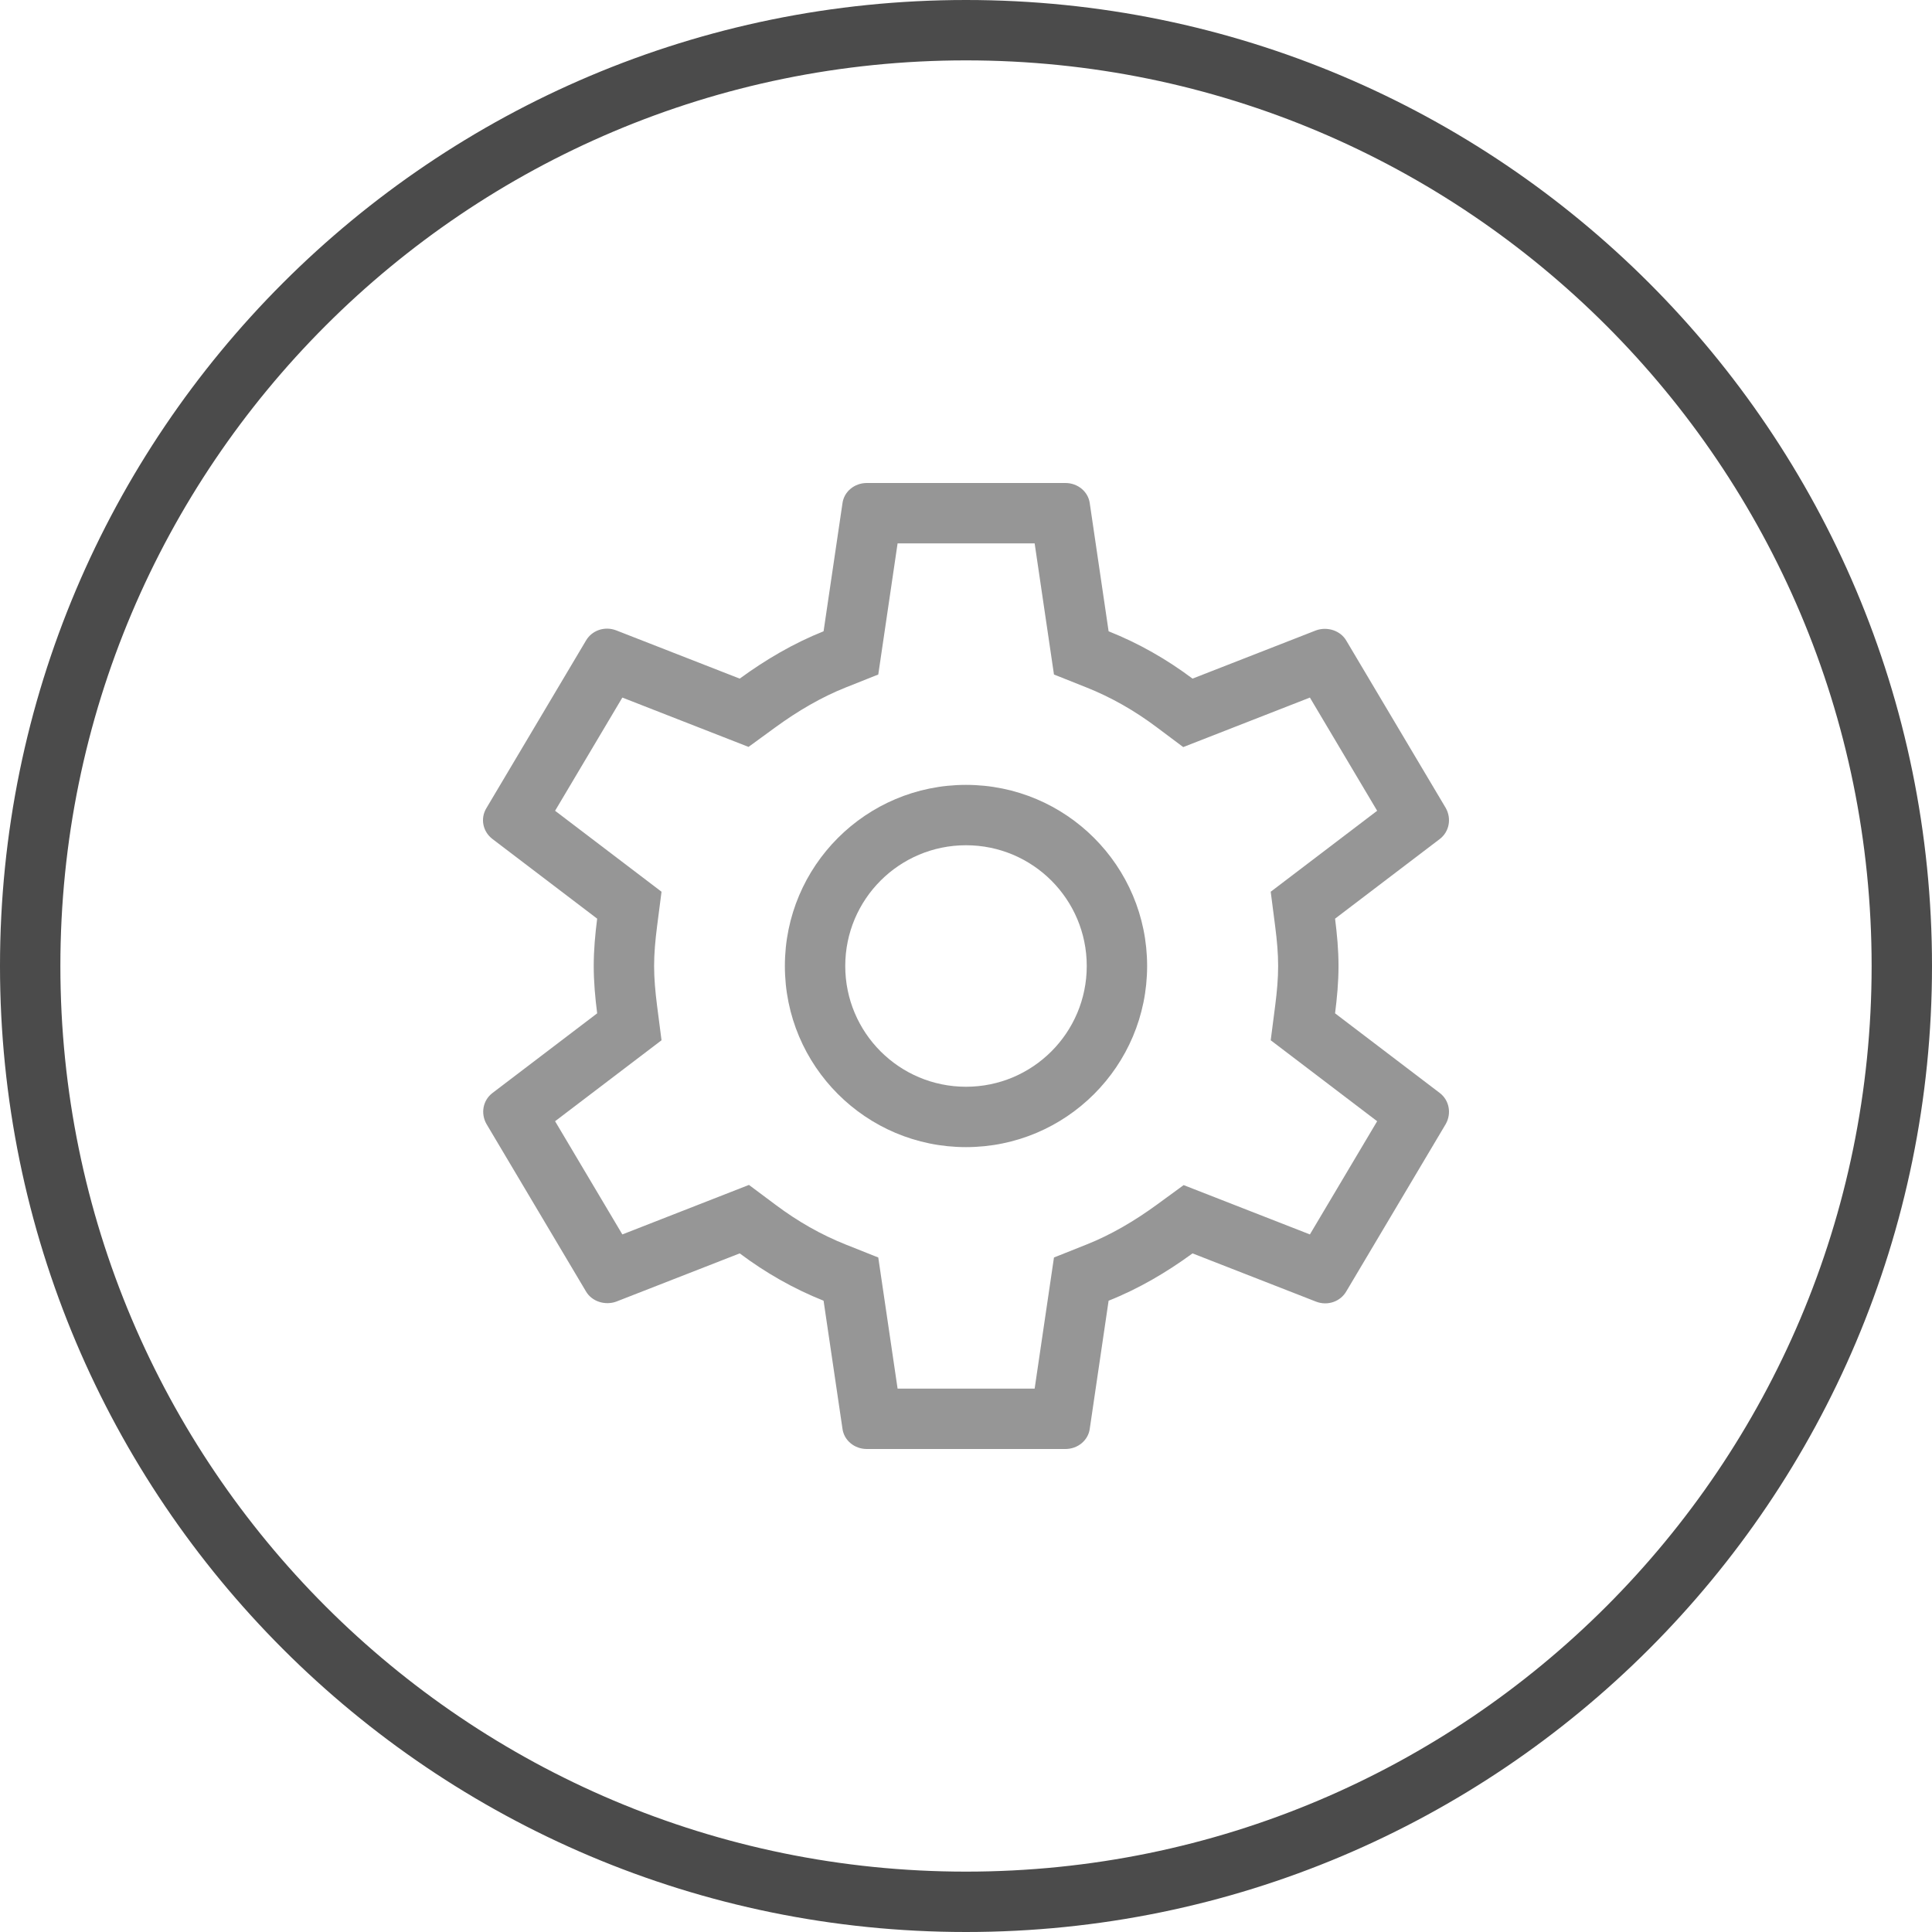 <svg width="32" height="32" viewBox="0 0 32 32" fill="none" xmlns="http://www.w3.org/2000/svg">
<path d="M0.5 16C0.5 7.44 7.44 0.5 16 0.5C24.56 0.5 31.5 7.44 31.5 16C31.5 24.56 24.56 31.5 16 31.5C7.44 31.5 0.5 24.56 0.5 16Z" stroke="#4B4B4B"/>
<path fill-rule="evenodd" clip-rule="evenodd" d="M19 16C19 17.657 17.657 19 16 19C14.343 19 13 17.657 13 16C13 14.343 14.343 13 16 13C17.657 13 19 14.343 19 16ZM18 16C18 17.105 17.105 18 16 18C14.895 18 14 17.105 14 16C14 14.895 14.895 14 16 14C17.105 14 18 14.895 18 16Z" fill="#969696"/>
<path fill-rule="evenodd" clip-rule="evenodd" d="M22.302 21.384L23.947 18.616C24.045 18.44 24.004 18.224 23.848 18.104L22.113 16.784C22.145 16.528 22.17 16.272 22.17 16C22.17 15.728 22.145 15.472 22.113 15.216L23.848 13.896C24.004 13.776 24.045 13.56 23.947 13.384L22.302 10.616C22.203 10.44 21.981 10.376 21.8 10.44L19.752 11.24C19.325 10.92 18.864 10.656 18.362 10.456L18.05 8.336C18.025 8.144 17.852 8 17.647 8H14.357C14.151 8 13.979 8.144 13.954 8.336L13.641 10.456C13.14 10.656 12.679 10.928 12.252 11.24L10.204 10.44C10.014 10.368 9.801 10.44 9.702 10.616L8.057 13.384C7.95 13.56 7.999 13.776 8.156 13.896L9.891 15.216C9.858 15.472 9.834 15.736 9.834 16C9.834 16.264 9.858 16.528 9.891 16.784L8.156 18.104C7.999 18.224 7.958 18.44 8.057 18.616L9.702 21.384C9.801 21.56 10.023 21.624 10.204 21.56L12.252 20.76C12.679 21.08 13.14 21.344 13.641 21.544L13.954 23.664C13.979 23.856 14.151 24 14.357 24H17.647C17.852 24 18.025 23.856 18.05 23.664L18.362 21.544C18.864 21.344 19.325 21.072 19.752 20.76L21.8 21.56C21.989 21.632 22.203 21.56 22.302 21.384ZM21.121 16.657L21.047 17.23L22.81 18.571L21.696 20.446L19.605 19.629L19.163 19.952C18.787 20.226 18.4 20.453 17.992 20.615L17.457 20.828L17.137 23H14.867L14.547 20.828L14.012 20.615C13.597 20.45 13.213 20.23 12.851 19.959L12.405 19.626L10.308 20.446L9.194 18.571L10.957 17.23L10.883 16.657C10.853 16.422 10.834 16.204 10.834 16C10.834 15.796 10.853 15.578 10.883 15.344L10.957 14.77L9.194 13.429L10.308 11.554L12.398 12.371L12.841 12.048C13.217 11.774 13.604 11.547 14.012 11.385L14.547 11.172L14.867 9H17.137L17.457 11.172L17.992 11.385C18.407 11.55 18.791 11.77 19.153 12.041L19.598 12.374L21.696 11.554L22.81 13.429L21.047 14.77L21.121 15.344C21.151 15.579 21.17 15.788 21.17 16C21.17 16.212 21.151 16.421 21.121 16.657Z" fill="#969696"/>
</svg>
